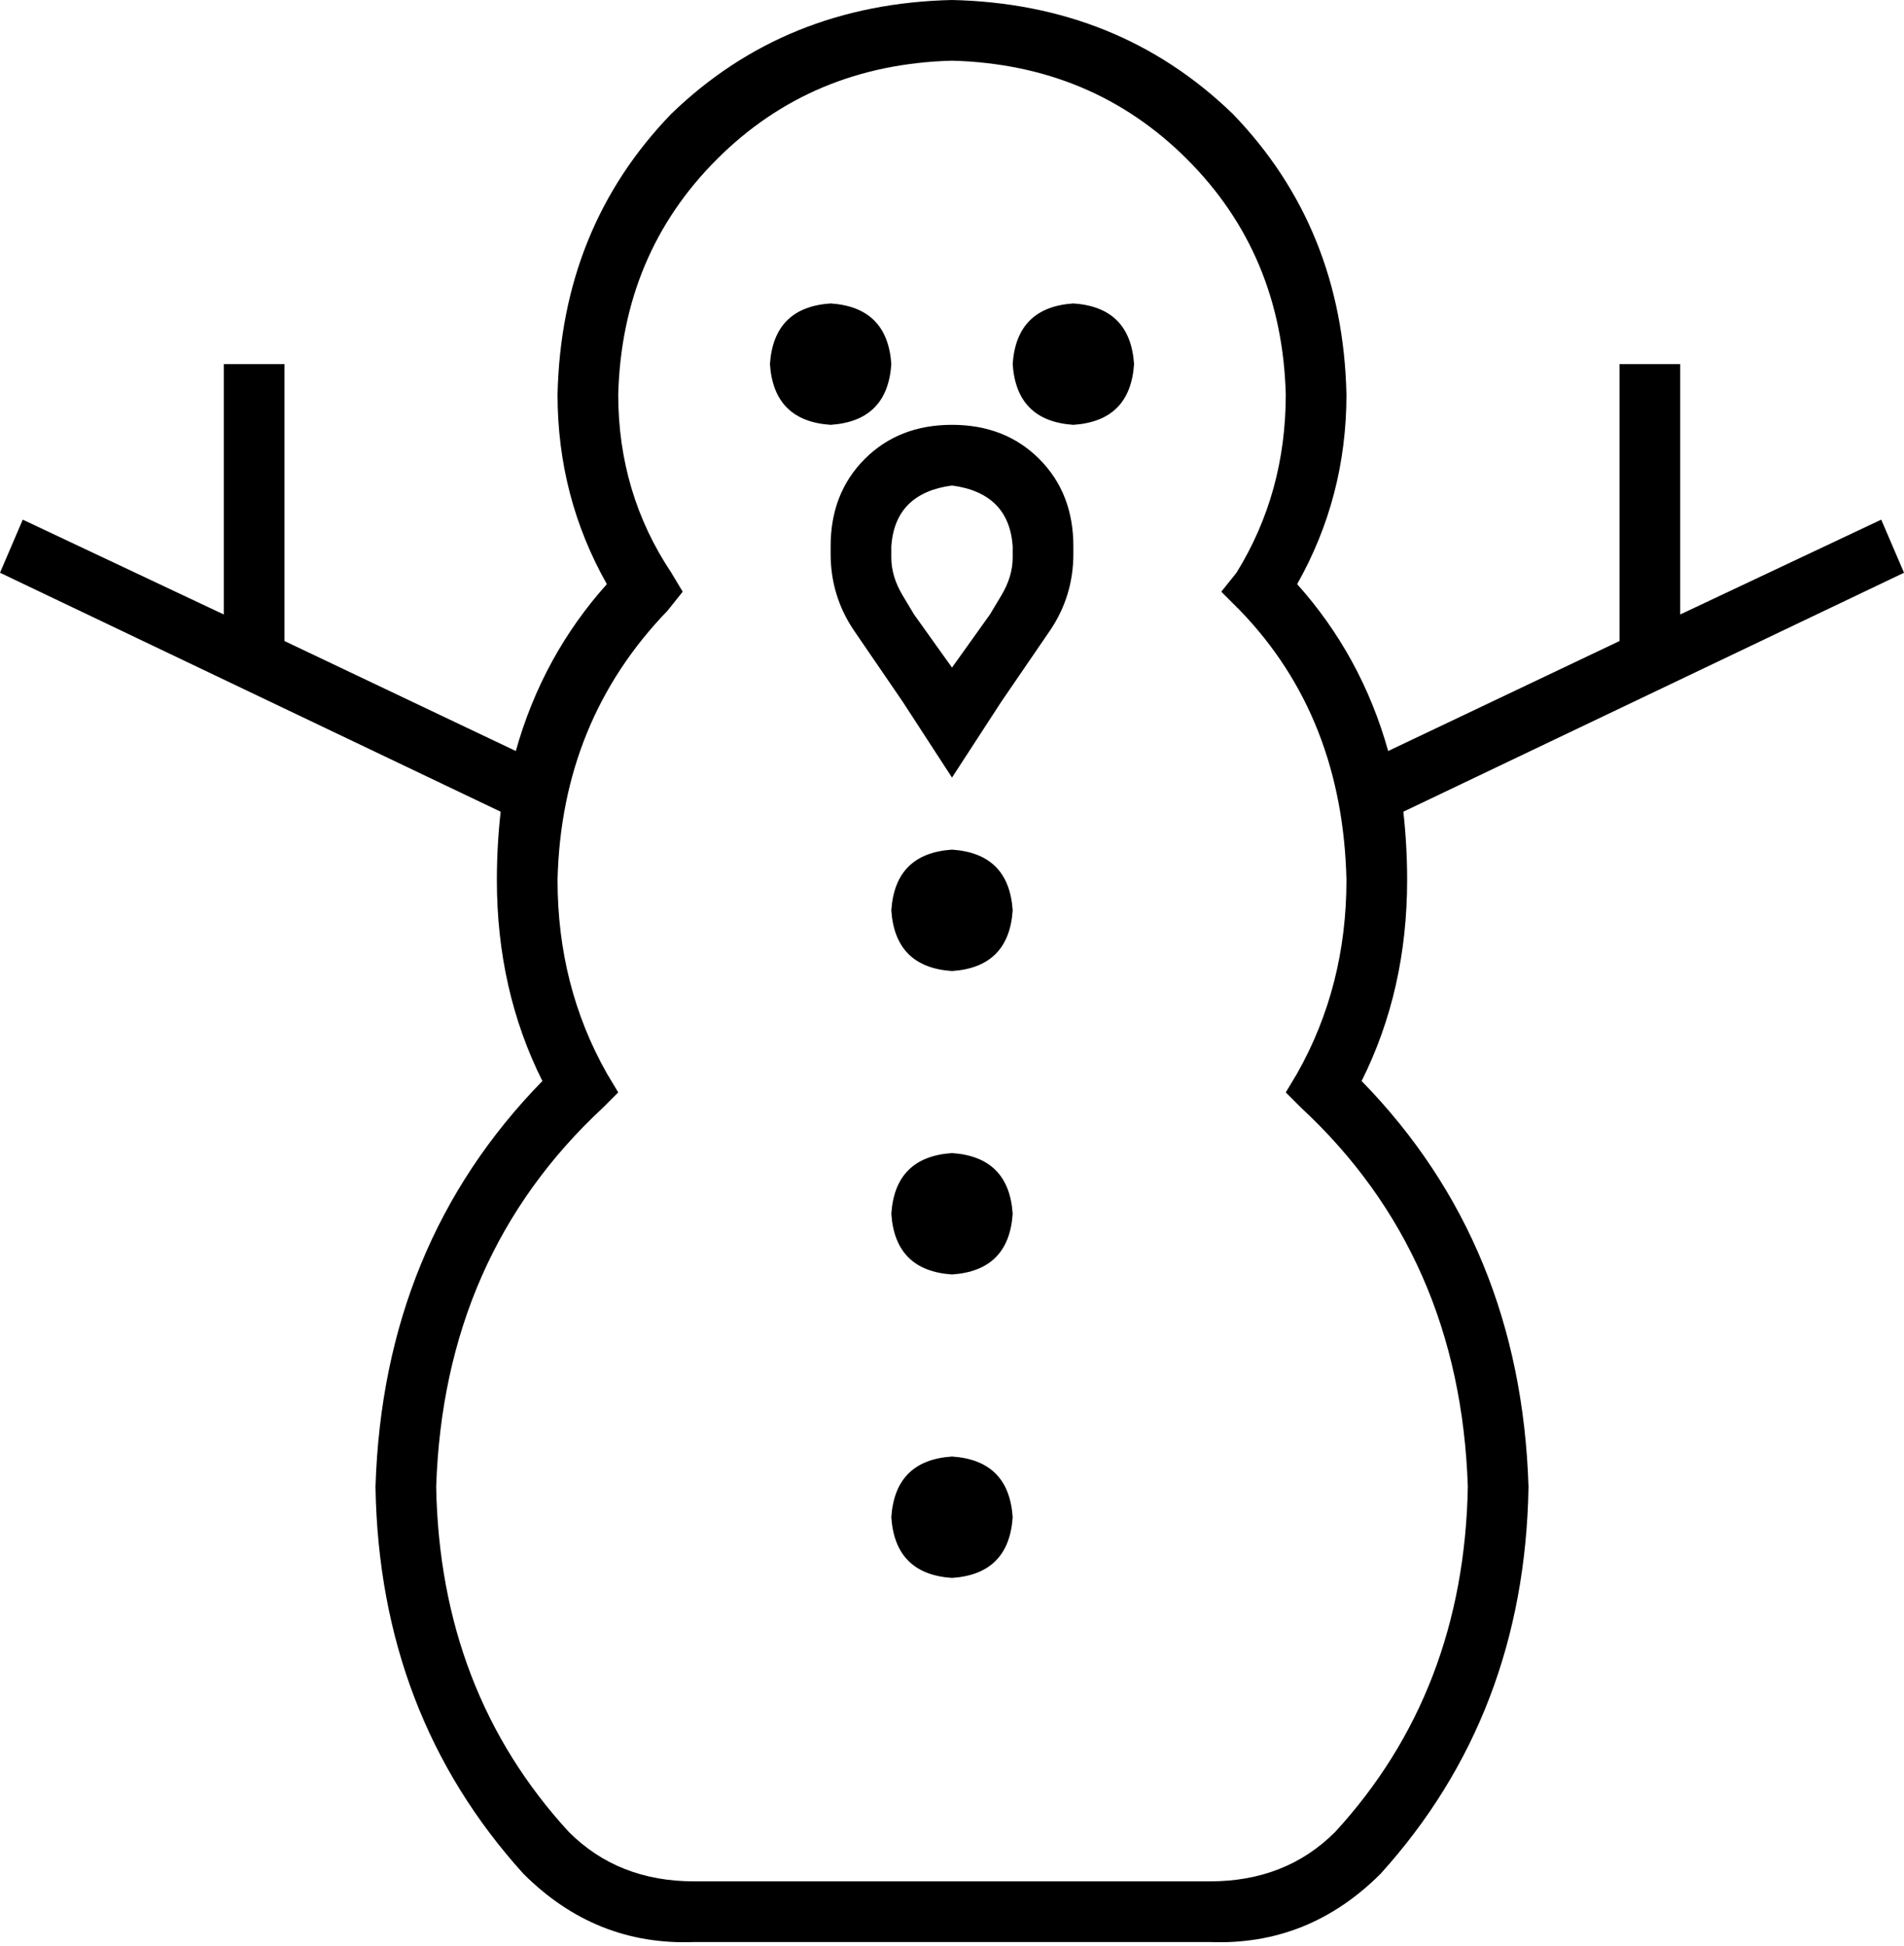 <svg xmlns="http://www.w3.org/2000/svg" viewBox="0 0 502 513">
  <path d="M 251 0 Q 207 1 177 30 L 177 30 L 177 30 Q 148 60 147 104 Q 147 131 160 154 Q 143 173 136 198 L 75 169 L 75 169 L 75 168 L 75 168 L 75 104 L 75 104 L 75 96 L 75 96 L 59 96 L 59 96 L 59 104 L 59 104 L 59 162 L 59 162 L 6 137 L 6 137 L 0 151 L 0 151 L 132 214 L 132 214 Q 131 223 131 232 Q 131 261 143 285 Q 101 328 99 392 Q 100 452 138 494 Q 157 513 183 512 L 319 512 L 319 512 Q 345 513 364 494 Q 402 452 403 392 Q 401 328 359 285 Q 371 261 371 232 Q 371 223 370 214 L 502 151 L 502 151 L 496 137 L 496 137 L 443 162 L 443 162 L 443 104 L 443 104 L 443 96 L 443 96 L 427 96 L 427 96 L 427 104 L 427 104 L 427 168 L 427 168 L 427 169 L 427 169 L 366 198 L 366 198 Q 359 173 342 154 Q 355 131 355 104 Q 354 60 325 30 Q 295 1 251 0 L 251 0 Z M 163 104 Q 164 67 189 42 L 189 42 L 189 42 Q 214 17 251 16 Q 288 17 313 42 Q 338 67 339 104 Q 339 130 326 151 L 322 156 L 322 156 L 327 161 L 327 161 Q 354 189 355 232 Q 355 260 342 283 L 339 288 L 339 288 L 343 292 L 343 292 Q 385 331 387 392 Q 386 446 352 483 Q 339 496 319 496 L 183 496 L 183 496 Q 163 496 150 483 Q 116 446 115 392 Q 117 331 159 292 L 163 288 L 163 288 L 160 283 L 160 283 Q 147 260 147 232 Q 148 190 176 161 L 180 156 L 180 156 L 177 151 L 177 151 Q 163 130 163 104 L 163 104 Z M 267 240 Q 266 225 251 224 Q 236 225 235 240 Q 236 255 251 256 Q 266 255 267 240 L 267 240 Z M 251 336 Q 266 335 267 320 Q 266 305 251 304 Q 236 305 235 320 Q 236 335 251 336 L 251 336 Z M 267 400 Q 266 385 251 384 Q 236 385 235 400 Q 236 415 251 416 Q 266 415 267 400 L 267 400 Z M 219 112 Q 234 111 235 96 Q 234 81 219 80 Q 204 81 203 96 Q 204 111 219 112 L 219 112 Z M 299 96 Q 298 81 283 80 Q 268 81 267 96 Q 268 111 283 112 Q 298 111 299 96 L 299 96 Z M 238 185 L 251 205 L 238 185 L 251 205 L 264 185 L 264 185 L 277 166 L 277 166 Q 283 157 283 146 L 283 144 L 283 144 Q 283 130 274 121 Q 265 112 251 112 Q 237 112 228 121 Q 219 130 219 144 L 219 146 L 219 146 Q 219 157 225 166 L 238 185 L 238 185 Z M 241 162 L 238 157 L 241 162 L 238 157 Q 235 152 235 147 L 235 144 L 235 144 Q 236 130 251 128 Q 266 130 267 144 L 267 147 L 267 147 Q 267 152 264 157 L 261 162 L 261 162 L 251 176 L 251 176 L 241 162 L 241 162 Z" />
</svg>